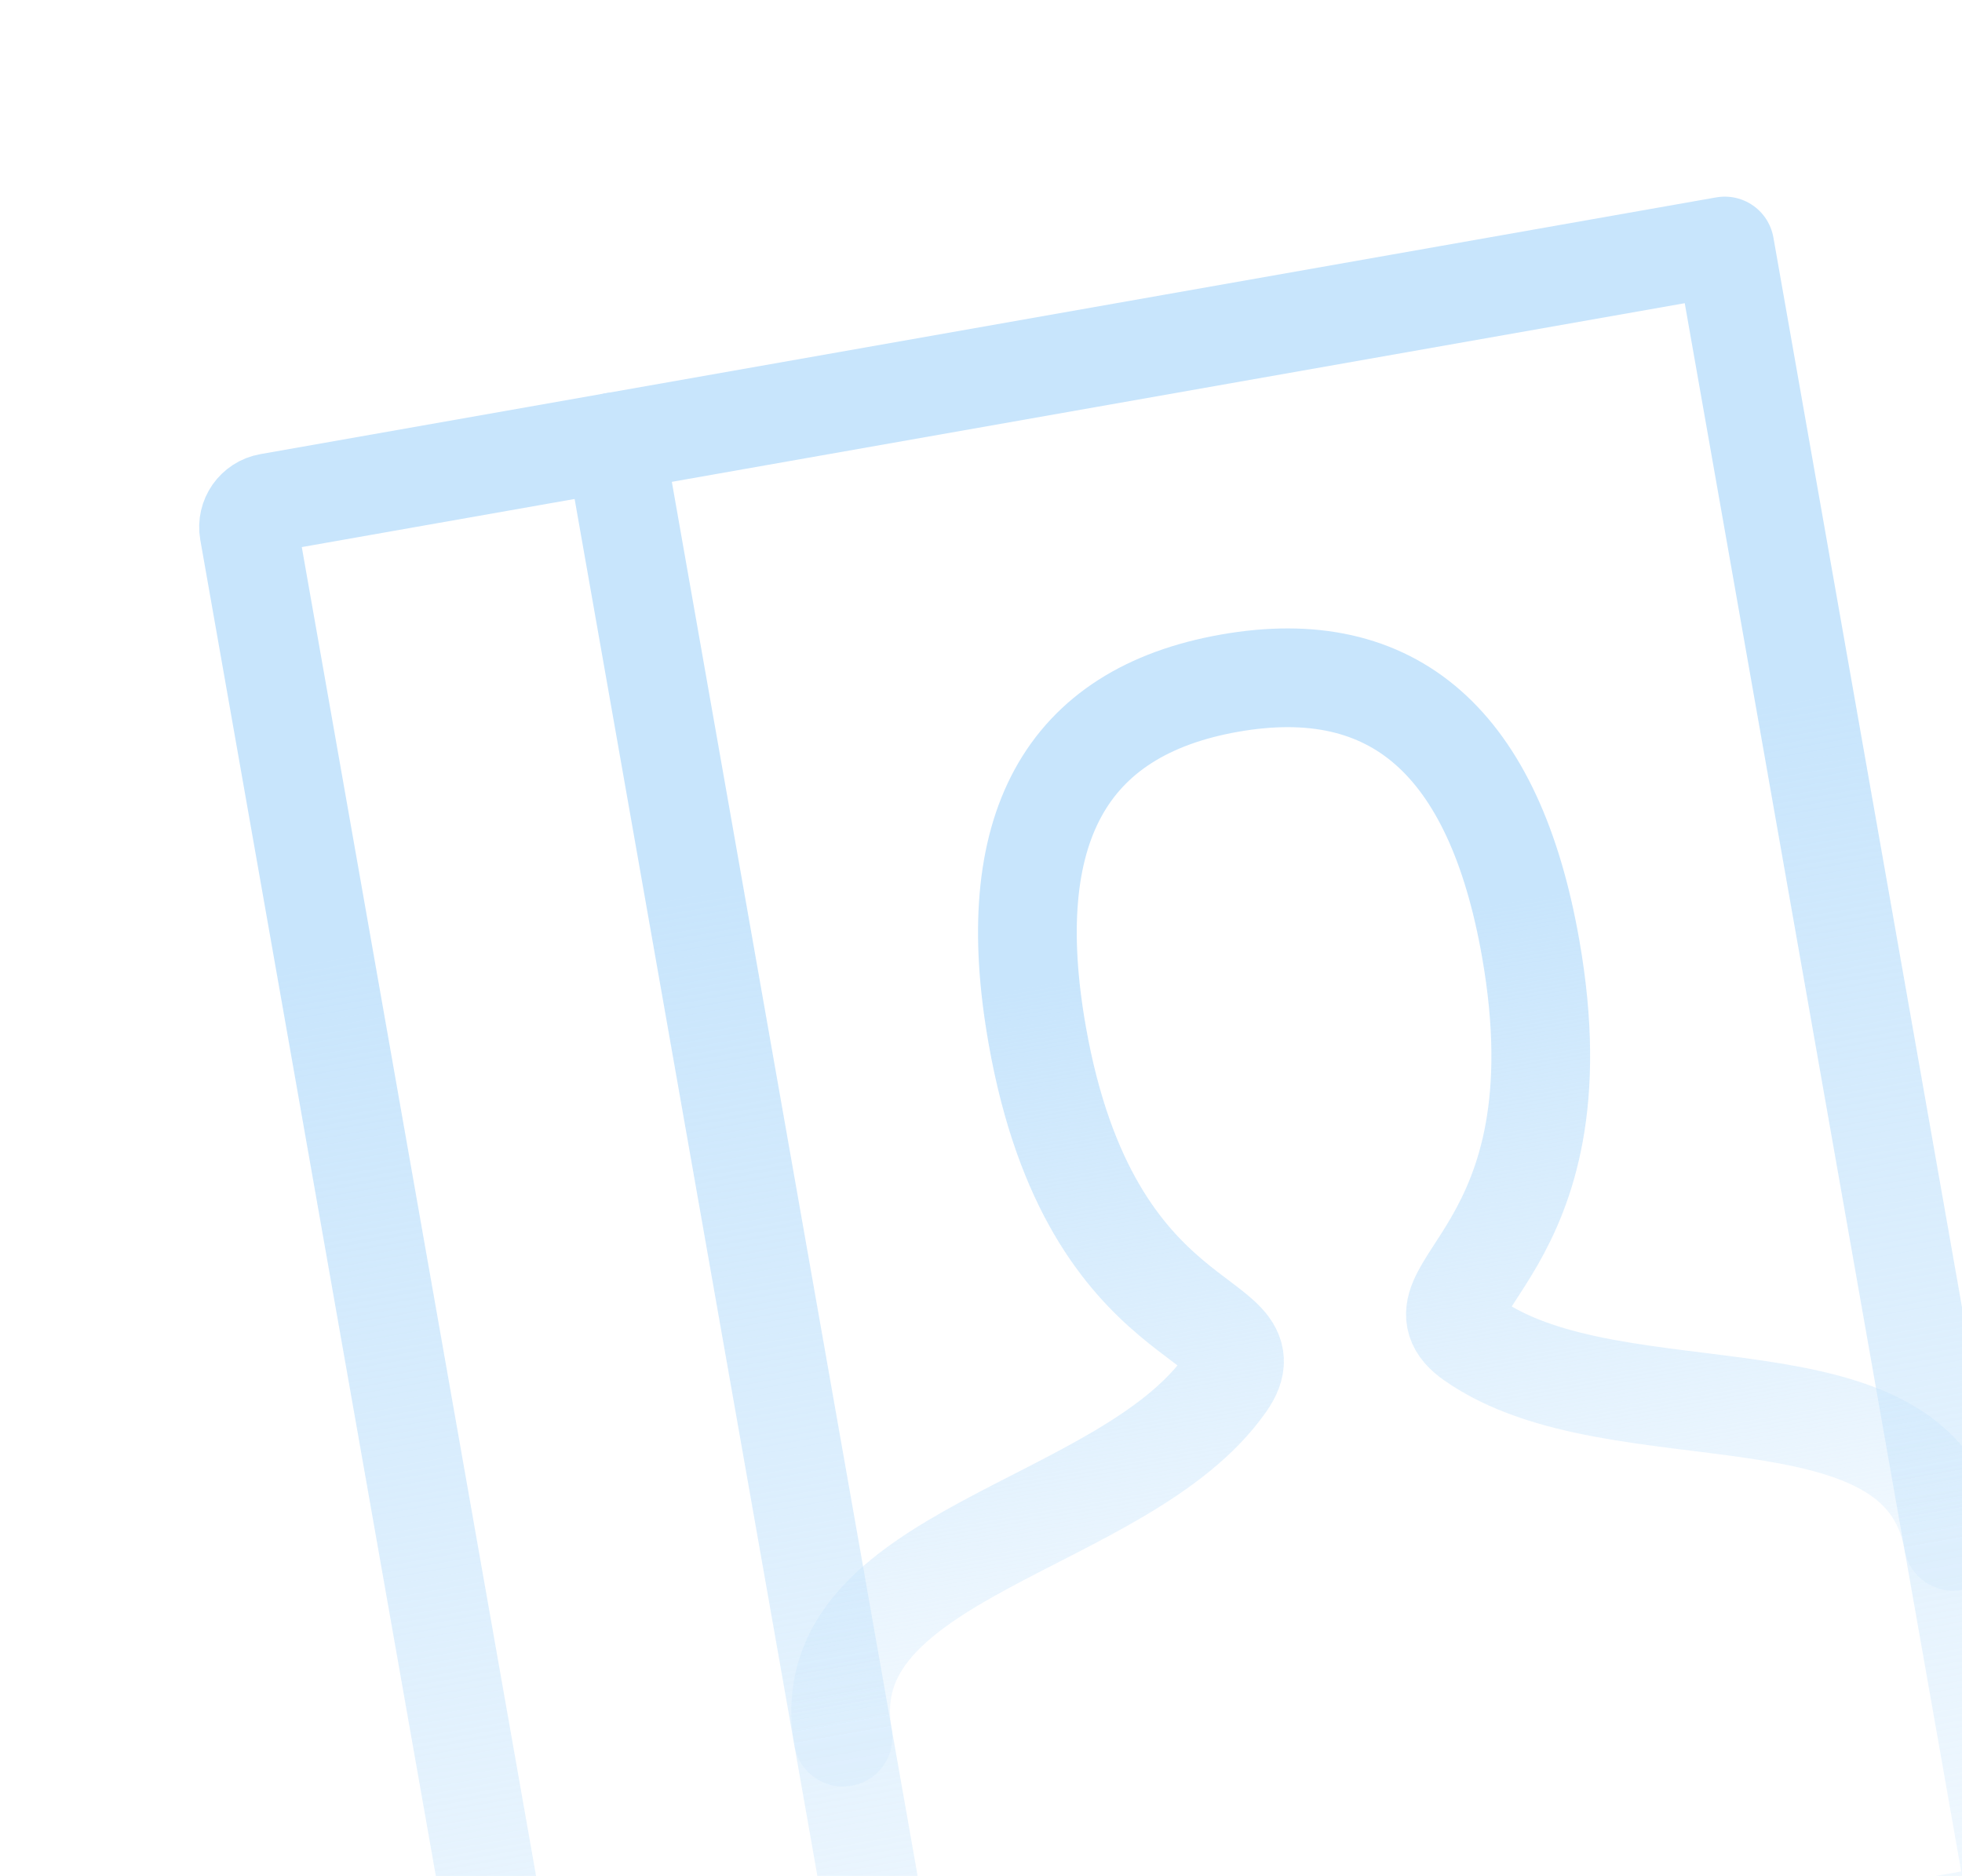 <svg width="159" height="152" viewBox="0 0 159 152" fill="none" xmlns="http://www.w3.org/2000/svg">
<g filter="url(#filter0_d)">
<path d="M54.812 28.796L78.607 163.743" stroke="url(#paint0_linear)" stroke-width="8" stroke-linecap="round"/>
<path fill-rule="evenodd" clip-rule="evenodd" d="M144.776 12.933L168.571 147.879L50.588 168.683C49.501 168.875 48.463 168.148 48.271 167.061L25.171 36.053C24.98 34.965 25.706 33.928 26.794 33.736L144.776 12.933Z" stroke="url(#paint1_linear)" stroke-width="8" stroke-linecap="round" stroke-linejoin="round"/>
<path d="M73.319 133.755C70.675 118.76 96.106 116.853 104.339 105.094C108.456 99.215 93.462 101.859 89.056 76.869C86.118 60.21 91.311 50.704 104.641 48.354C117.971 46.003 126.102 53.16 129.04 69.819C133.446 94.809 118.452 97.453 124.331 101.569C136.09 109.803 160.64 102.897 163.283 117.891" stroke="url(#paint2_linear)" stroke-width="8" stroke-linecap="round"/>
</g>
<defs>
<filter id="filter0_d" x="0.19" y="0.299" width="183.015" height="195.365" filterUnits="userSpaceOnUse" color-interpolation-filters="sRGB">
<feFlood flood-opacity="0" result="BackgroundImageFix"/>
<feColorMatrix in="SourceAlpha" type="matrix" values="0 0 0 0 0 0 0 0 0 0 0 0 0 0 0 0 0 0 127 0"/>
<feOffset dx="-5" dy="7"/>
<feGaussianBlur stdDeviation="7.5"/>
<feColorMatrix type="matrix" values="0 0 0 0 0.565 0 0 0 0 0.796 0 0 0 0 0.976 0 0 0 0.2 0"/>
<feBlend mode="normal" in2="BackgroundImageFix" result="effect1_dropShadow"/>
<feBlend mode="normal" in="SourceGraphic" in2="effect1_dropShadow" result="shape"/>
</filter>
<linearGradient id="paint0_linear" x1="54.812" y1="28.796" x2="78.607" y2="163.743" gradientUnits="userSpaceOnUse">
<stop offset="0.271" stop-color="#C8E5FC"/>
<stop offset="1" stop-color="#C8E5FC" stop-opacity="0.25"/>
</linearGradient>
<linearGradient id="paint1_linear" x1="84.8" y1="23.508" x2="108.595" y2="158.455" gradientUnits="userSpaceOnUse">
<stop offset="0.271" stop-color="#C8E5FC"/>
<stop offset="1" stop-color="#C8E5FC" stop-opacity="0.25"/>
</linearGradient>
<linearGradient id="paint2_linear" x1="104.641" y1="48.354" x2="118.301" y2="125.823" gradientUnits="userSpaceOnUse">
<stop offset="0.271" stop-color="#C8E5FC"/>
<stop offset="1" stop-color="#C8E5FC" stop-opacity="0.25"/>
</linearGradient>
</defs>
</svg>
